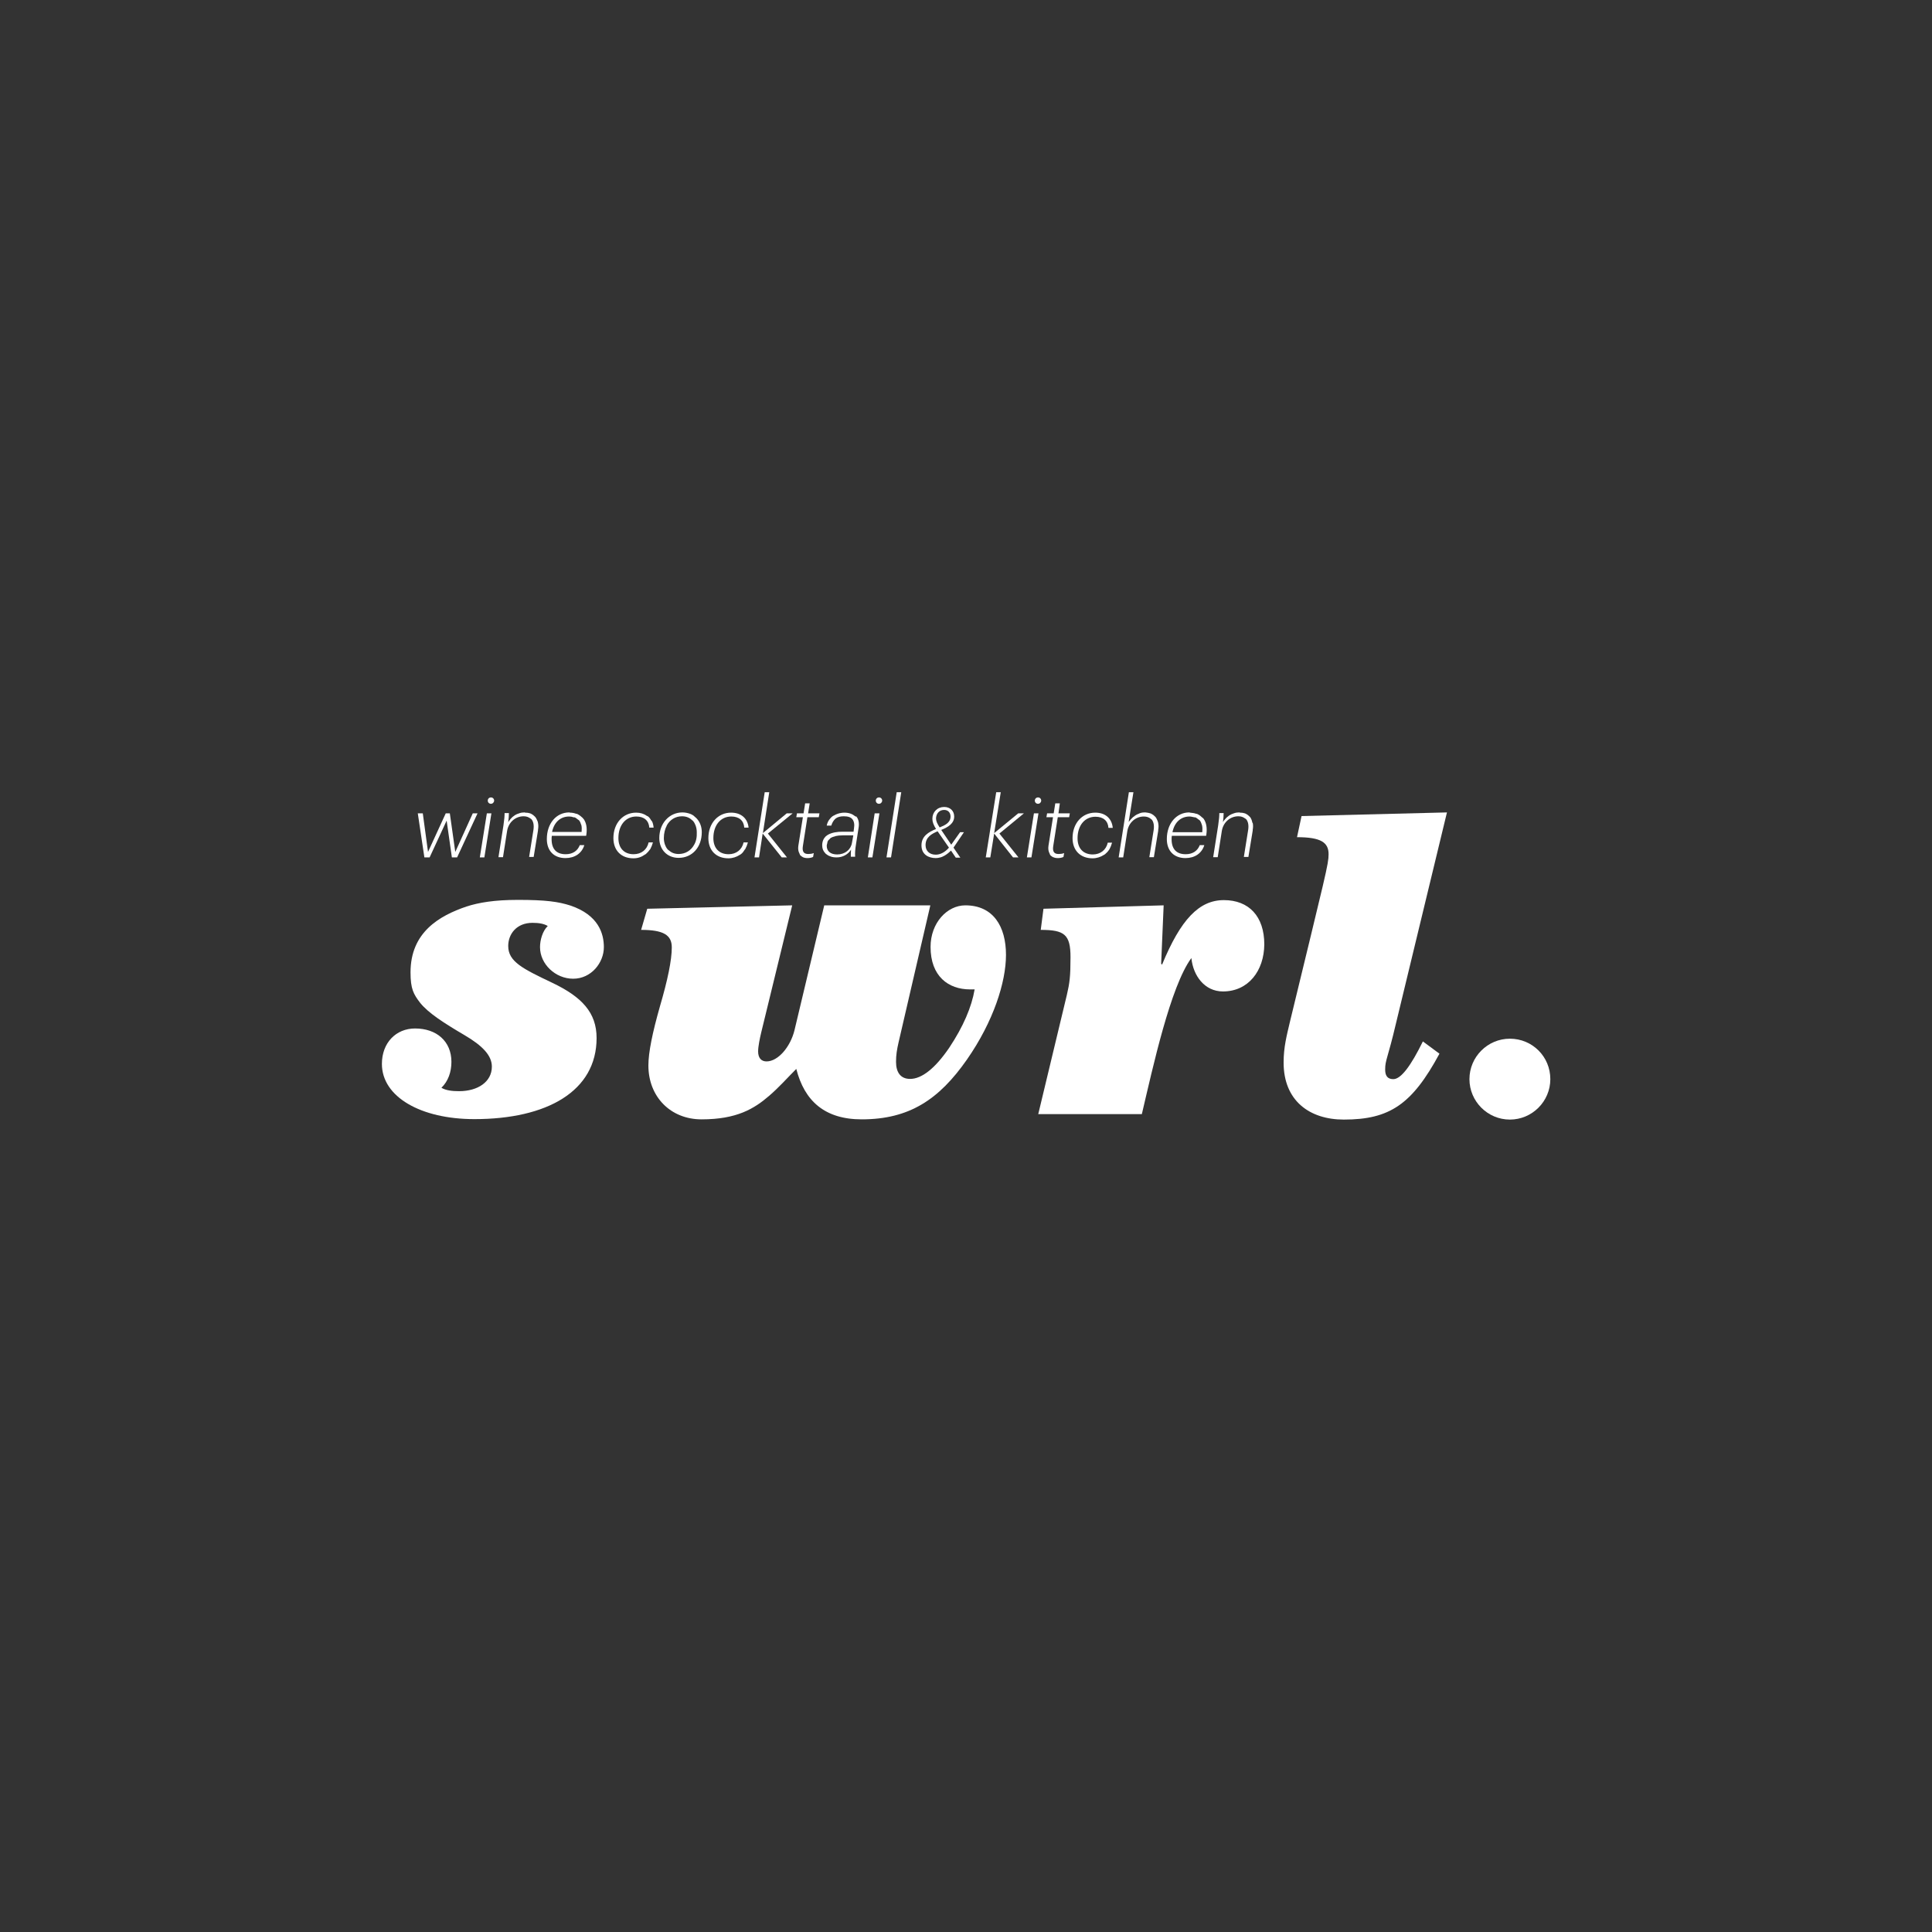 <?xml version="1.0" encoding="utf-8"?>
<!-- Generator: Adobe Illustrator 24.2.0, SVG Export Plug-In . SVG Version: 6.00 Build 0)  -->
<svg version="1.1" id="レイヤー_1" xmlns="http://www.w3.org/2000/svg" xmlns:xlink="http://www.w3.org/1999/xlink" x="0px"
	 y="0px" viewBox="0 0 850.4 850.4" style="enable-background:new 0 0 850.4 850.4;" xml:space="preserve">
<rect x="0" y="0" width="850.4" height="850.4" fill="#333333" stroke="none"/>
<style type="text/css">
	.st0{clip-path:url(#SVGID_2_);fill:#FFFFFF;}
</style>
<g>
	<defs>
		<rect id="SVGID_1_" width="850.4" height="850.4"/>
	</defs>
	<clipPath id="SVGID_2_">
		<use xlink:href="#SVGID_1_"  style="overflow:visible;"/>
	</clipPath>
	<path class="st0" d="M252.3,430.8c-7.8,0-14.6-6.4-14.6-13.9c0-3.1,1.1-7.1,3.4-9.3c-1.6-1-3.9-1.4-6.7-1.4
		c-7.1,0-10.7,5-10.7,10.2c0,6.9,6.4,10,19.4,16.2s19.5,13.1,19.5,24.3c0,23.4-21.8,35.7-53.8,35.7c-23.6,0-40.7-9.8-40.7-24.3
		c0-9.3,6.2-15.6,14.6-15.6c9.4,0,16,5.6,16,14.7c0,4.4-1.4,8.5-4.4,11.4c2,1.2,4.8,1.5,7.8,1.5c8.2,0,14.4-4.1,14.4-10.8
		c0-4.8-3.9-9.1-12.1-13.9c-9.2-5.4-15.8-9.7-19.4-14.1c-3-3.9-4.3-6.2-4.3-13.5c0-17.6,12.6-24.9,24.7-29
		c5.3-1.7,12.1-2.9,22.6-2.9c12.3,0,17.8,0.8,23.1,2.5c12.4,4.2,14.7,12.4,14.7,18.3C265.8,423.8,260.2,430.8,252.3,430.8"/>
	<path class="st0" d="M335.1,454.3c-0.7,2.9-1.4,6.4-1.4,8.5c0,2.9,1.4,4.4,3.7,4.4c5.1,0,10.5-6.4,12.3-13.7l13.1-55h46.7l-14,60.4
		c-0.7,3.1-1.1,5.4-1.1,8.5c0,4.6,2,7.5,6.2,7.5c5.1,0,11-4.6,17.2-13.7c6.2-9.3,9.9-18,11.2-25.7h-2c-9.6,0-17.4-5.8-17.4-18.7
		c0-10.6,7.3-18.3,15.3-18.3c12.3,0,17.9,9.3,17.9,21.8c0,12-5.5,29.3-17.2,46.1c-12.3,17.6-25.4,26.3-46.3,26.3
		c-16.3,0-25.2-8.1-28.8-22.2c-3.9,3.9-7.6,8.1-11.9,11.8c-6.7,5.8-14.4,10.4-29.8,10.4c-13.7,0-23.4-10-23.4-23.7
		c0-5.8,1.8-14.5,5.1-26.1c3.4-11.6,5.2-20.3,5.2-25.9c0-5.4-3.6-7.7-13.5-7.7l2.7-9.3l63.8-1.5L335.1,454.3z"/>
	<path class="st0" d="M538.3,436.4c-8,0-13.1-6.8-13.9-14.7c-9.2,12.5-16.9,47.9-21.8,68.7H457l12.6-52.5c1.2-5.2,1.6-7.9,1.6-16.6
		c0-10-2.7-12-13.1-12l1.2-9.3l52.9-1.5l-1.1,25.7l0.4,0.4c8.2-19.9,16.3-28.4,27.2-28.4c11,0,17.8,7.1,17.8,19.5
		C556.4,427.3,549.5,436.4,538.3,436.4"/>
	<path class="st0" d="M636.9,357.6l-22.4,92.7c-3.7,15.8-4.8,16.2-4.8,20.5c0,2.9,1.2,4.2,3.6,4.2c3.4,0,7.8-6,13-16.6l7.3,5.4
		c-12.1,22.4-22,29-42.1,29c-15.1,0-26.5-8.3-26.5-25.1c0-6.9,1.4-12,2.8-18c15.8-65.2,17-69.3,17-73.7c0-5.2-3.4-7.5-13.9-7.5
		l2-9.3L636.9,357.6z"/>
	<path class="st0" d="M682.4,475c0,9.8-8,17.8-17.8,17.8c-9.8,0-17.8-8-17.8-17.8s8-17.8,17.8-17.8
		C674.5,457.2,682.4,465.1,682.4,475"/>
	<polygon class="st0" points="200.4,375 198,358 198,358 196.2,358 188.4,375 186.1,358 186.1,358 183.9,358 186.8,377.4 
		186.8,377.4 189.1,377.4 196.6,361.2 198.9,377.4 198.9,377.4 201.2,377.4 210.2,358 210.2,358 208.1,358 	"/>
	<path class="st0" d="M216.1,351c-0.8,0-1.4,0.6-1.4,1.4c0,0.8,0.6,1.4,1.4,1.4c0.8,0,1.4-0.7,1.4-1.4
		C217.5,351.6,216.9,351,216.1,351"/>
	<polygon class="st0" points="211.2,377.4 211.2,377.4 213.2,377.4 216.3,358 216.3,358 214.3,358 	"/>
	<path class="st0" d="M235.6,359.6c0,0,0-0.1-0.1-0.1c-0.1-0.1-0.2-0.1-0.2-0.2c-0.4-0.4-0.9-0.8-1.5-1.1c-0.2-0.1-0.3-0.1-0.5-0.2
		c-0.6-0.2-1.3-0.3-2.1-0.3c-0.1,0-0.2-0.1-0.3-0.1c-0.8,0-1.6,0.1-2.4,0.4c0,0,0,0,0,0c-0.7,0.2-1.4,0.5-2,0.9c0,0-0.1,0.1-0.1,0.1
		c-0.6,0.4-1.1,0.8-1.5,1.3c0,0,0,0-0.1,0.1c-0.4,0.5-0.8,1-1.1,1.5c0.2-1.4,0.3-3,0.3-4v0h-1.9v0c0,1.3-0.1,2.7-0.5,5.4l-2.2,14
		l0,0h2l1.8-11.5c0.6-3.8,3.6-6.5,7.3-6.5c1.3,0,2.2,0.4,3,1c0.2,0.1,0.4,0.2,0.5,0.4c0.8,1,1.1,2.6,0.8,4.6l-1.9,11.9l0,0h2
		l1.9-11.6c0-0.1,0-0.2,0-0.3c0.2-1.2,0.2-2.2,0-3.1c0-0.2-0.1-0.3-0.1-0.5C236.4,361,236.1,360.2,235.6,359.6"/>
	<path class="st0" d="M256.6,360.2c-0.1-0.1-0.1-0.2-0.1-0.2c-0.1-0.1-0.2-0.1-0.3-0.2c-0.6-0.6-1.3-1.1-2.1-1.5
		c-0.1-0.1-0.3-0.1-0.5-0.1c-0.8-0.3-1.7-0.5-2.7-0.5c-0.1,0-0.2-0.1-0.3-0.1c-5.8,0-9.9,4.9-9.9,11.7c0,5.2,3.1,8.4,8.2,8.4
		c4.1,0,7.2-2.1,8.3-5.7l0,0h-2l0,0c-1,2.6-3.2,4-6.2,4c-4.1,0-6.2-2.3-6.2-6.6c0-0.5,0-1,0.1-1.5h15.1l0.1-0.6
		c0.4-2.8,0-5.1-1.2-6.8C256.7,360.4,256.7,360.3,256.6,360.2 M243,366.2c0.9-4.3,3.7-6.8,7.5-6.8c0.7,0,1.3,0.1,1.8,0.3
		c0.2,0.1,0.5,0,0.7,0.1c0.5,0.2,0.8,0.5,1.2,0.8c0.2,0.2,0.5,0.3,0.7,0.5c0.4,0.5,0.7,1.2,0.9,1.9c0,0.1,0.1,0.1,0.1,0.2
		c0.2,0.9,0.2,1.9,0.1,3H243z M256.4,360C256.4,360,256.4,360,256.4,360C256.4,360,256.4,360,256.4,360
		C256.4,360,256.4,360,256.4,360"/>
	<path class="st0" d="M286.7,361.2c-0.4-0.7-0.8-1.3-1.4-1.8c-0.2-0.1-0.4-0.2-0.6-0.3c-1.3-0.9-2.8-1.4-4.7-1.4
		c-5.8,0-10,4.7-10,11.2c0,5.4,3.4,8.9,8.8,8.9c2,0,3.6-0.6,5-1.6c0.1-0.1,0.3-0.1,0.5-0.3c0.7-0.6,1.3-1.3,1.8-2
		c0,0,0.1-0.1,0.1-0.1c0.5-0.9,0.9-1.9,1.2-3l0,0h-1.9l0,0c-0.7,3.2-3.2,5.2-6.6,5.2c-4.2,0-6.7-2.7-6.7-7.1c0-5.7,3.2-9.5,7.9-9.5
		c3.4,0,5.5,1.8,5.7,4.9v0h1.9v0c-0.1-1-0.3-2-0.7-2.8C286.8,361.3,286.7,361.3,286.7,361.2"/>
	<path class="st0" d="M306.6,360.2c-0.3-0.3-0.7-0.6-1-0.9c-0.1,0-0.1-0.1-0.2-0.2c-0.4-0.3-0.9-0.6-1.4-0.8c0,0,0,0,0,0
		c-1.1-0.4-2.3-0.7-3.6-0.7c-5.8,0-10.2,4.8-10.2,11.3c0,5.1,3.5,8.7,8.5,8.7c6,0,10.2-4.7,10.2-11.3
		C308.9,363.9,308.1,361.8,306.6,360.2C306.6,360.3,306.6,360.2,306.6,360.2 M305.5,371.9C305.5,372,305.5,372,305.5,371.9
		c-1.4,2.5-3.8,4-6.8,4c-1.8,0-3.2-0.6-4.3-1.6c-0.1-0.1-0.3-0.2-0.4-0.3c-0.5-0.5-0.9-1.2-1.2-2c0-0.1-0.1-0.1-0.1-0.2
		c-0.3-0.9-0.5-1.8-0.5-2.9c0-2.1,0.5-4,1.3-5.5c0,0,0,0,0-0.1c1.4-2.5,3.8-4,6.7-4c1.8,0,3.3,0.6,4.4,1.7c0.1,0.1,0.2,0.1,0.3,0.2
		c0.5,0.5,0.9,1.2,1.2,2c0,0.1,0.1,0.1,0.1,0.2c0.3,0.9,0.5,1.8,0.5,2.9C306.8,368.5,306.4,370.4,305.5,371.9"/>
	<path class="st0" d="M321.8,357.7c-5.8,0-10,4.7-10,11.2c0,5.4,3.4,8.9,8.8,8.9c1.9,0,3.6-0.6,5-1.5c0.2-0.1,0.3-0.2,0.5-0.3
		c0.7-0.5,1.2-1.2,1.7-2c0-0.1,0.1-0.1,0.2-0.2c0.5-0.9,0.9-1.9,1.2-3l0,0h-1.9l0,0c-0.7,3.2-3.2,5.2-6.6,5.2
		c-4.2,0-6.7-2.7-6.7-7.1c0-5.7,3.2-9.5,7.9-9.5c3.4,0,5.5,1.8,5.7,4.9v0h1.9v0C329.1,360.2,326.2,357.7,321.8,357.7"/>
	<polygon class="st0" points="335.8,366.7 338.6,348.7 338.6,348.7 336.6,348.7 332.1,377.4 332,377.4 334.1,377.4 335.7,366.9 
		344.1,377.4 346.4,377.4 338,366.9 348.9,358 348.9,358 346.3,358 	"/>
	<path class="st0" d="M356.4,353.6L356.4,353.6l-2,0l-0.7,4.4h-2.9l-0.3,1.7l0,0h2.9l-2,12.6c-0.2,1.4,0,2.5,0.5,3.4
		c0.1,0.2,0.1,0.3,0.2,0.5c0,0,0,0.1,0.1,0.2c0.3,0.4,0.8,0.6,1.2,0.9c0,0,0,0,0,0c0.6,0.3,1.3,0.4,2.1,0.4c0.9,0,1.8-0.2,2.4-0.5
		l0.3-1.7l0,0l0,0c-0.8,0.3-1.6,0.4-2.4,0.4c-0.9,0-1.6-0.2-2-0.7c0,0,0,0,0,0c-0.5-0.6-0.6-1.5-0.4-2.8l2-12.7h5l0.3-1.7l0,0h-5
		L356.4,353.6z M352.3,376.3C352.3,376.3,352.3,376.3,352.3,376.3c0.1,0.1,0.2,0.1,0.4,0.3C352.5,376.5,352.4,376.4,352.3,376.3"/>
	<path class="st0" d="M376.8,359.5c-0.1-0.1-0.4-0.2-0.5-0.3c-1.1-0.9-2.6-1.5-4.7-1.5c-0.9,0-2.8,0.2-4.6,1.3c0,0,0,0-0.1,0
		c-0.7,0.4-1.3,1-1.8,1.7c0,0,0,0.1-0.1,0.1c-0.5,0.7-0.9,1.5-1.1,2.6l0,0h2l0,0c0.4-1.3,1-2.3,1.8-3c0,0,0.1-0.1,0.1-0.1
		c0.9-0.7,2.1-1,3.6-1c1.8,0,3.1,0.4,3.8,1.3c0.7,0.9,1,2.2,0.7,4l-0.2,1.5h-5c-2.1,0-4.4,0.3-6.2,1.3c0,0,0,0,0,0
		c-0.4,0.2-0.7,0.5-1.1,0.8c0,0,0,0,0,0c-0.9,0.9-1.5,2.2-1.5,3.9c0,1.5,0.5,2.6,1.4,3.5c0.1,0.1,0.1,0.2,0.3,0.3
		c0.5,0.4,1.1,0.8,1.8,1c0.1,0,0.1,0.1,0.2,0.1c0.8,0.3,1.7,0.4,2.7,0.4c2.6,0,5-1.3,6.3-3.4c-0.1,1-0.1,2.1-0.1,3.1v0h1.9v0
		c-0.1-1.5,0-3.2,0.4-5.6l1.1-7c0.4-2.3,0-4-1.1-5.3C376.9,359.6,376.9,359.6,376.8,359.5 M375,371c-0.5,3-3.1,5.1-6.5,5.1
		c-2.9,0-4.6-1.4-4.6-3.8c0-0.4,0.1-0.6,0.2-1c0.1-0.4,0.1-0.8,0.3-1.1c0.2-0.4,0.5-0.6,0.8-0.9c0.2-0.2,0.3-0.4,0.5-0.5
		c0.5-0.3,1.1-0.5,1.9-0.7c0.1,0,0.1,0,0.2-0.1c0.9-0.2,1.9-0.3,3.1-0.3h4.7L375,371z M376.9,359.6
		C376.9,359.6,376.9,359.6,376.9,359.6c0.2,0.2,0.2,0.4,0.3,0.6C377.1,360,377,359.8,376.9,359.6"/>
	<polygon class="st0" points="382,377.4 382,377.4 384,377.4 387.1,358 387.1,358 385,358 	"/>
	<path class="st0" d="M386.9,351c-0.8,0-1.4,0.6-1.4,1.4c0,0.8,0.6,1.4,1.4,1.4c0.8,0,1.4-0.7,1.4-1.4
		C388.3,351.6,387.7,351,386.9,351"/>
	<polygon class="st0" points="390.2,377.4 390.1,377.4 392.2,377.4 396.7,348.7 396.7,348.7 394.7,348.7 	"/>
	<path class="st0" d="M418.7,371.8l-4.4-6.5c3-1.2,5.7-2.8,5.7-5.9c0-2.5-1.8-4.2-4.4-4.2c-3,0-5.2,2.2-5.2,5.2
		c0,1.4,0.5,2.7,1.6,4.5c-3.2,1.3-6.4,3.1-6.4,7.2c0,4.1,3.2,5.6,6.3,5.6c0.7,0,1.3-0.1,2-0.3c0,0,0,0,0.1,0
		c0.6-0.2,1.1-0.4,1.6-0.7c0.1,0,0.1-0.1,0.2-0.1c1.2-0.7,2.2-1.6,2.8-2.2l2.1,3.1l2,0l-3-4.4l4.6-6.8l0,0l-1.7,0L418.7,371.8z
		 M415.6,356.5c1.7,0,2.8,1.2,2.8,2.9c0,2.8-2.6,3.9-4.8,4.8c-1.1-1.7-1.6-2.8-1.6-4C412.1,358,413.5,356.5,415.6,356.5
		 M411.9,376.2c-2.8,0-4.5-1.7-4.5-4.2c0-3.6,2.8-5,5.3-6.1l5,7.2C416,375.1,413.9,376.2,411.9,376.2"/>
	<polygon class="st0" points="437.6,366.7 440.5,348.7 440.5,348.7 438.5,348.7 433.9,377.4 433.9,377.4 435.9,377.4 437.6,366.9 
		445.9,377.4 448.3,377.4 439.9,366.9 450.7,358 450.8,358 448.2,358 	"/>
	<polygon class="st0" points="452,377.4 452,377.4 454,377.4 457.1,358 457.1,358 455.1,358 	"/>
	<path class="st0" d="M456.9,351c-0.8,0-1.4,0.6-1.4,1.4c0,0.8,0.6,1.4,1.4,1.4c0.8,0,1.4-0.7,1.4-1.4
		C458.3,351.6,457.7,351,456.9,351"/>
	<path class="st0" d="M466.5,353.6L466.5,353.6l-2,0l-0.7,4.4h-2.9l-0.3,1.7l0,0h2.9l-2,12.6c-0.2,1.4,0,2.5,0.5,3.4
		c0.1,0.2,0.1,0.4,0.2,0.5c0,0,0,0.1,0.1,0.2c0.3,0.4,0.8,0.6,1.2,0.9c0,0,0,0,0.1,0c0.6,0.3,1.3,0.4,2.1,0.4c0.9,0,1.8-0.2,2.4-0.5
		l0.3-1.7l0,0l0,0c-0.8,0.3-1.6,0.4-2.4,0.4c-0.9,0-1.6-0.2-2-0.7c-0.5-0.6-0.6-1.5-0.4-2.8l2-12.7h5l0.3-1.7l0,0h-5L466.5,353.6z
		 M462.4,376.3C462.3,376.3,462.3,376.3,462.4,376.3c0.1,0.1,0.2,0.1,0.4,0.2C462.6,376.5,462.5,376.4,462.4,376.3"/>
	<path class="st0" d="M482.1,357.7c-5.8,0-10,4.7-10,11.2c0,5.4,3.4,8.9,8.8,8.9c1.9,0,3.6-0.6,5-1.5c0.2-0.1,0.3-0.2,0.5-0.3
		c0.7-0.6,1.3-1.2,1.8-2c0-0.1,0.1-0.1,0.1-0.1c0.5-0.9,0.9-1.9,1.2-3l0,0h-1.9l0,0c-0.7,3.2-3.2,5.2-6.6,5.2
		c-4.2,0-6.7-2.7-6.7-7.1c0-5.7,3.2-9.5,7.9-9.5c3.4,0,5.5,1.8,5.7,4.9v0h1.9v0C489.4,360.2,486.5,357.7,482.1,357.7"/>
	<path class="st0" d="M508.6,359.6c0,0,0-0.1-0.1-0.1c-0.1-0.1-0.2-0.1-0.2-0.2c-0.4-0.4-0.9-0.8-1.5-1.1c-0.2-0.1-0.3-0.1-0.5-0.2
		c-0.6-0.2-1.3-0.3-2.1-0.4c-0.1,0-0.2,0-0.3,0c-0.8,0-1.6,0.1-2.3,0.4c-0.1,0-0.1,0.1-0.2,0.1c-0.6,0.2-1.2,0.5-1.8,0.9
		c-0.1,0.1-0.1,0.1-0.2,0.2c-0.5,0.3-1,0.7-1.4,1.2c-0.1,0.1-0.1,0.1-0.2,0.2c-0.3,0.4-0.7,0.8-1,1.2l2.1-13.1l0,0h-2l-4.5,28.7l0,0
		h2l1.8-11.5c0.6-3.8,3.6-6.5,7.3-6.5c1.3,0,2.3,0.4,3,1c0.1,0.1,0.3,0.2,0.5,0.4c0.8,1,1.1,2.6,0.8,4.6l-1.9,11.9l0,0h2l1.9-11.6
		c0-0.1,0-0.2,0-0.4c0.2-1.1,0.2-2.1,0-3c0-0.2-0.1-0.4-0.1-0.5C509.4,361,509.1,360.2,508.6,359.6"/>
	<path class="st0" d="M529.6,360.2c-0.1-0.1-0.1-0.2-0.2-0.2c-0.1-0.1-0.2-0.1-0.3-0.2c-0.6-0.6-1.2-1.1-2.1-1.5
		c-0.2-0.1-0.3-0.1-0.5-0.1c-0.8-0.3-1.7-0.4-2.7-0.5c-0.1,0-0.2-0.1-0.3-0.1c-5.7,0-9.9,4.9-9.9,11.7c0,5.2,3.1,8.4,8.2,8.4
		c4.1,0,7.2-2.1,8.3-5.7l0,0h-2l0,0c-1,2.6-3.2,4-6.2,4c-4.1,0-6.2-2.3-6.2-6.6c0-0.5,0-1,0.1-1.5h15.1l0.1-0.6
		c0.4-2.8,0-5.2-1.2-6.9C529.7,360.3,529.7,360.3,529.6,360.2 M516.1,366.2c0.9-4.3,3.7-6.8,7.5-6.8c0.7,0,1.3,0.2,1.9,0.3
		c0.2,0.1,0.5,0,0.7,0.1c0.5,0.2,0.8,0.5,1.2,0.8c0.2,0.2,0.5,0.3,0.7,0.5c0.4,0.5,0.7,1.2,0.9,1.9c0,0.1,0.1,0.2,0.1,0.3
		c0.2,0.9,0.2,1.9,0.1,3H516.1z M529.4,360C529.4,360,529.4,360,529.4,360C529.4,360,529.4,360,529.4,360
		C529.4,360,529.4,360,529.4,360"/>
	<path class="st0" d="M551.2,361.9c-0.2-0.9-0.5-1.7-1-2.3c0,0,0-0.1-0.1-0.1c-0.1-0.1-0.2-0.1-0.2-0.2c-0.4-0.4-0.9-0.8-1.5-1.1
		c-0.2-0.1-0.3-0.1-0.5-0.2c-0.6-0.2-1.3-0.3-2.1-0.3c-0.1,0-0.2-0.1-0.3-0.1c-0.8,0-1.6,0.1-2.4,0.4c0,0,0,0,0,0
		c-0.7,0.2-1.3,0.5-2,0.9c0,0-0.1,0.1-0.1,0.1c-0.5,0.4-1.1,0.8-1.5,1.3c0,0,0,0.1-0.1,0.1c-0.4,0.5-0.8,0.9-1.1,1.5
		c0.2-1.4,0.3-3,0.3-4v0h-1.9v0c0,1.3-0.1,2.7-0.5,5.4l-2.2,14l0,0h2l1.8-11.5c0.6-3.8,3.6-6.5,7.3-6.5c1.3,0,2.2,0.4,3,1
		c0.2,0.1,0.4,0.2,0.5,0.4c0.8,1,1.1,2.6,0.8,4.6l-1.9,11.9l0,0h2l1.9-11.6c0-0.1,0-0.2,0-0.3c0.2-1.2,0.2-2.2,0-3.1
		C551.2,362.2,551.2,362.1,551.2,361.9"/>
</g>
</svg>
